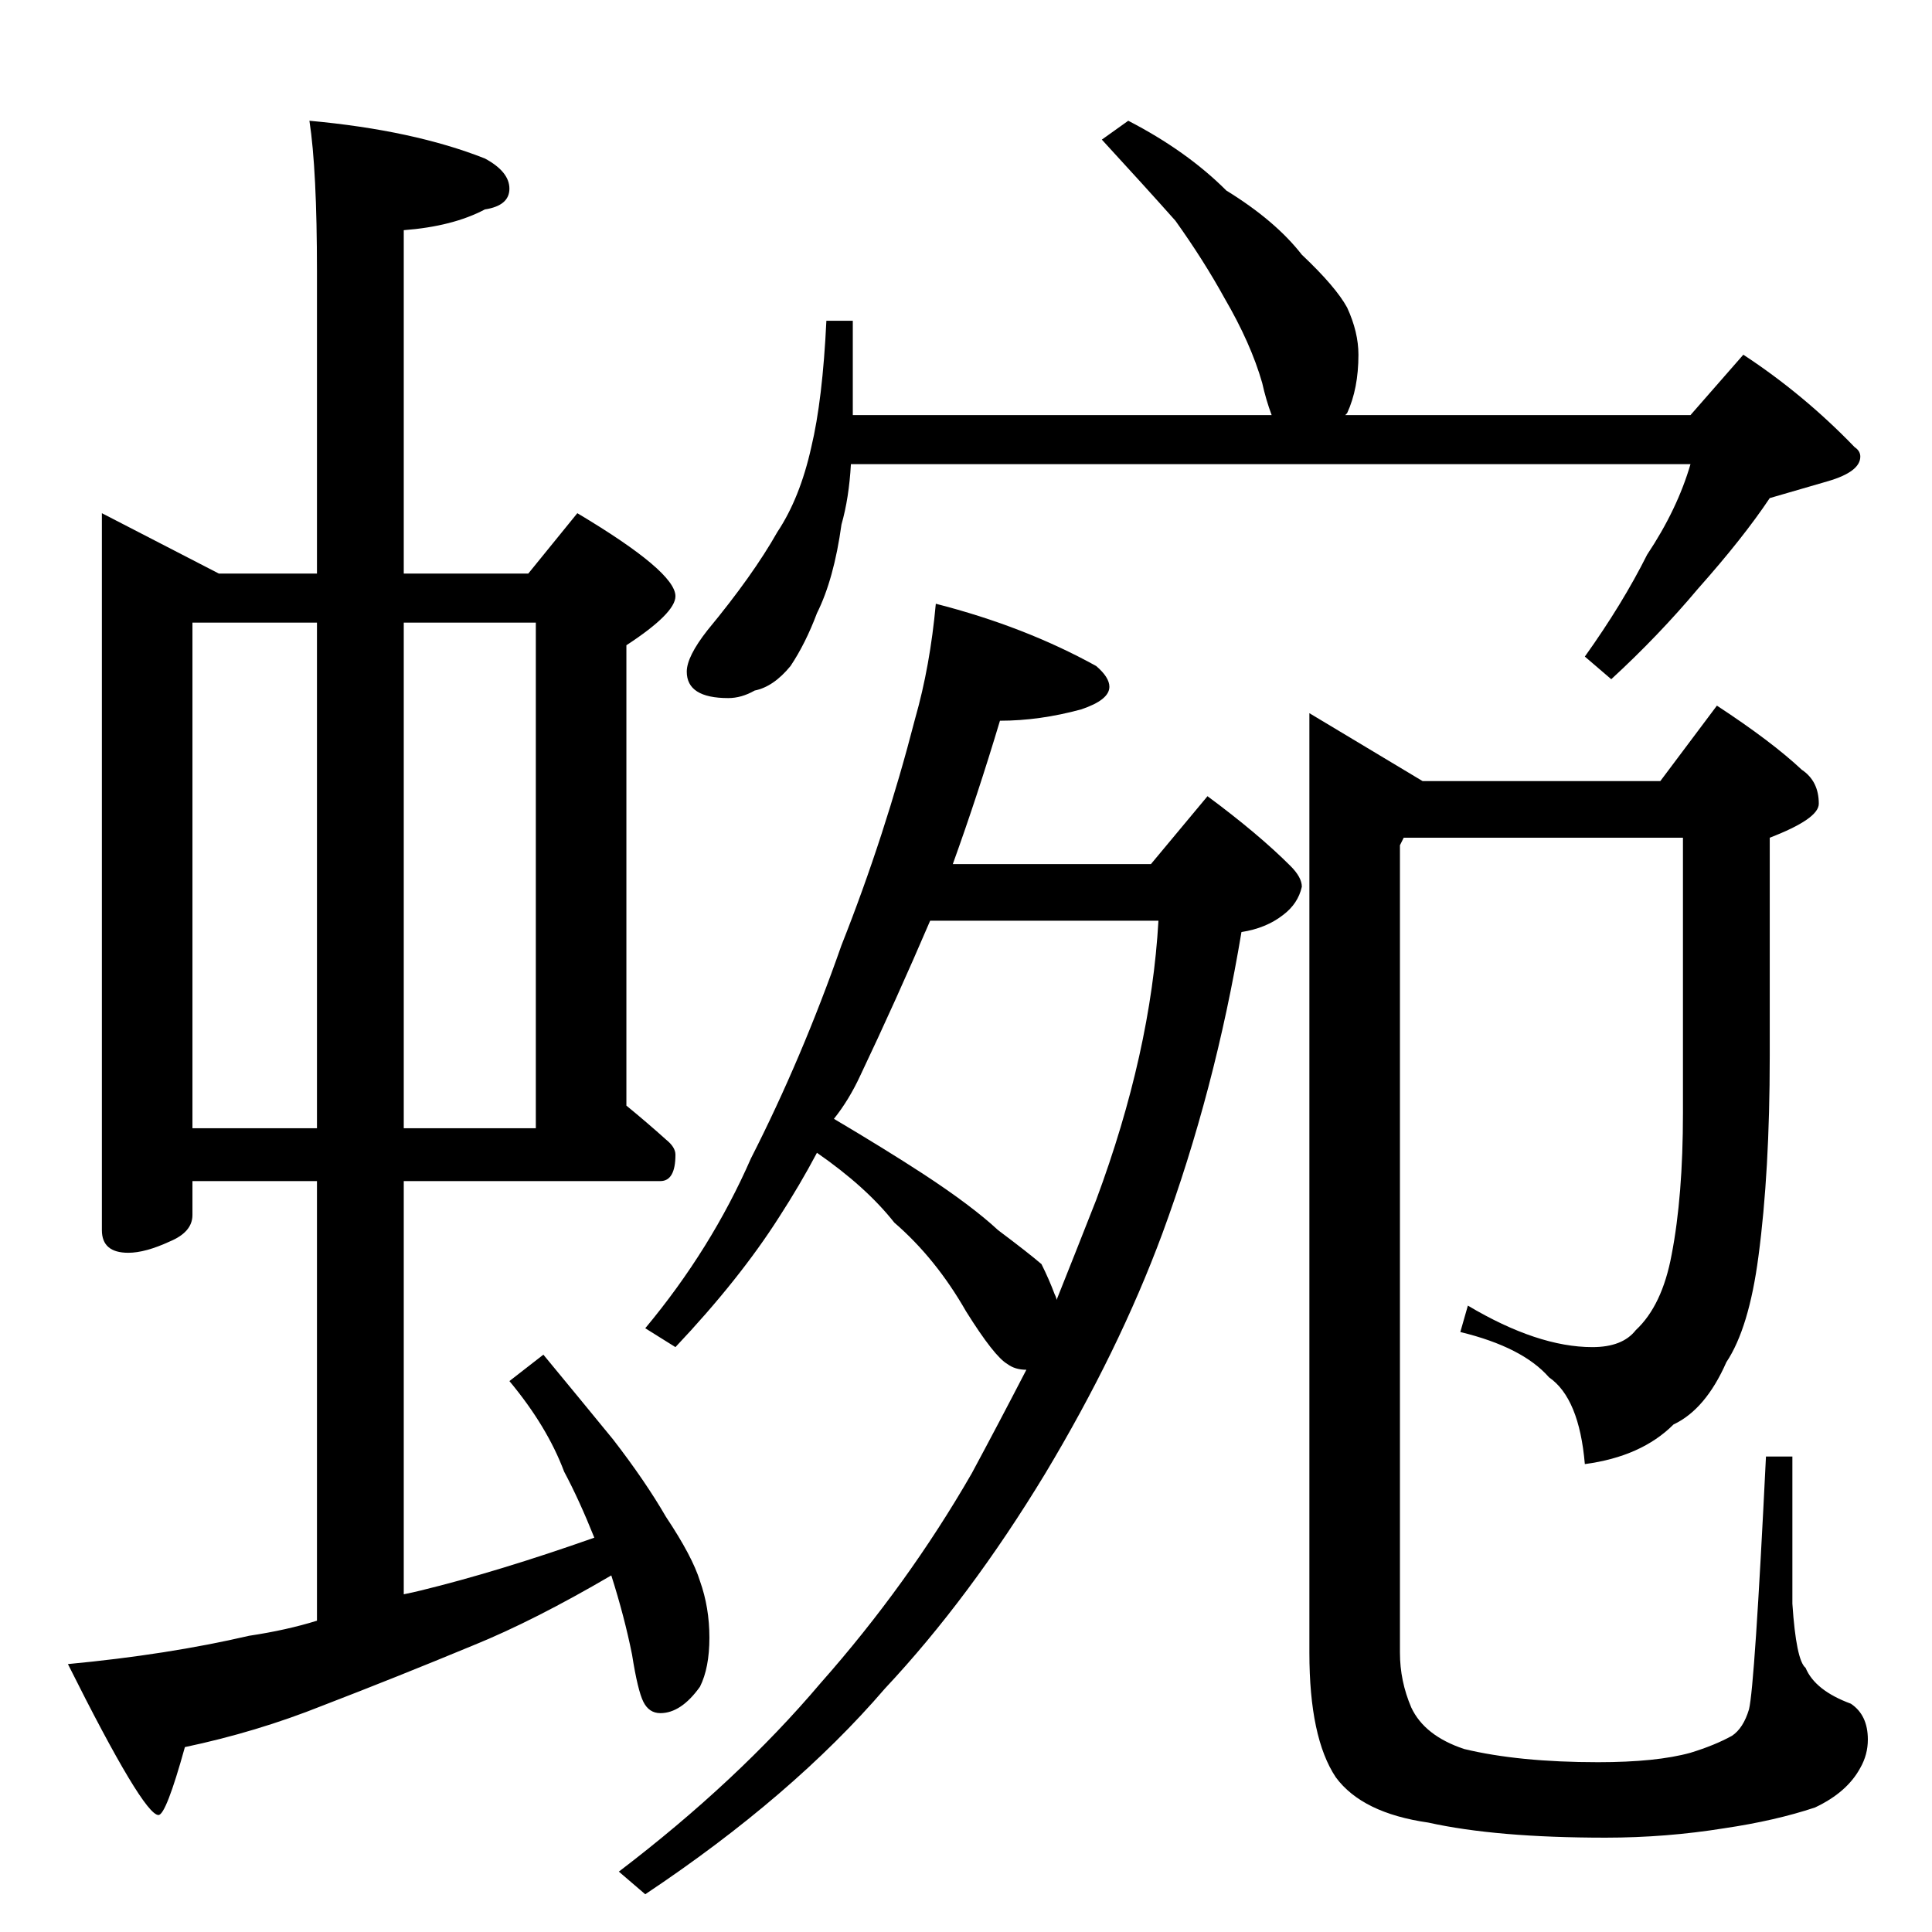 <?xml version="1.0" standalone="no"?>
<!DOCTYPE svg PUBLIC "-//W3C//DTD SVG 1.1//EN" "http://www.w3.org/Graphics/SVG/1.1/DTD/svg11.dtd" >
<svg xmlns="http://www.w3.org/2000/svg" xmlns:xlink="http://www.w3.org/1999/xlink" version="1.1" viewBox="0 -204 1024 1024">
  <g transform="matrix(1 0 0 -1 0 820)">
   <path fill="currentColor"
d="M54 752l62 -32h52v160q0 54 -4 80q55 -5 93 -20q13 -7 13 -16t-13 -11q-17 -9 -43 -11v-182h66l26 32q52 -31 52 -44q0 -9 -26 -26v-244q11 -9 21 -18q5 -4 5 -8q0 -14 -8 -14h-136v-219q5 1 9 2q41 10 92 28q-8 20 -16 35q-9 24 -29 48l18 14q19 -23 37 -45
q17 -22 28 -41q14 -21 18 -34q5 -14 5 -30t-5 -26q-10 -14 -21 -14q-6 0 -9 6t-6 25q-4 20 -11 42q-41 -24 -73 -37q-41 -17 -80 -32q-35 -14 -73 -22q-10 -36 -14 -36q-8 0 -48 80q53 5 96 15q20 3 36 8v233h-66v-18q0 -9 -12 -14q-13 -6 -22 -6q-14 0 -14 12v380zM102 426
h66v268h-66v-268zM214 694v-268h70v268h-70zM598 960q31 -16 52 -37q26 -16 40 -34q18 -17 24 -28q6 -13 6 -25q0 -18 -6 -31l-1 -1h183l28 32q32 -21 59 -49q3 -2 3 -5q0 -8 -17 -13t-31 -9q-14 -21 -38 -48q-21 -25 -46 -48l-14 12q20 28 33 54q16 24 23 48h-445
q-1 -18 -5 -32q-4 -29 -13 -47q-6 -16 -14 -28q-9 -11 -19 -13q-7 -4 -14 -4q-22 0 -22 14q0 8 11 22q24 29 37 52q12 18 18 45q6 25 8 67h14v-50h222q-3 8 -5 17q-6 21 -20 45q-11 20 -26 41q-16 18 -39 43zM496 704q47 -12 85 -33q7 -6 7 -11q0 -7 -15 -12q-22 -6 -43 -6
q-12 -40 -25 -76h105l30 36q27 -20 44 -37q6 -6 6 -11q-2 -9 -10 -15q-9 -7 -22 -9q-14 -84 -42 -160q-23 -62 -62 -127q-40 -66 -85 -114q-49 -57 -127 -109l-14 12q63 48 107 100q46 52 80 111q14 26 29 55q-6 0 -10 3q-7 4 -22 28q-16 28 -38 47q-15 19 -41 37
q-9 -17 -20 -34q-21 -33 -55 -69l-16 10q35 42 56 90q27 53 48 113q23 58 39 120q8 28 11 61zM442 431q27 -16 47 -29q26 -17 40 -30q16 -12 23 -18q4 -8 7 -16q1 -2 1 -3q10 25 21 53q29 78 33 148h-121q-18 -42 -37 -82q-6 -13 -14 -23zM744 580l-2 -4v-428q0 -15 6 -29
q7 -15 28 -22q29 -7 71 -7q31 0 49 5q13 4 22 9q6 4 9 14q3 12 9 134h14v-78q2 -30 7 -34q5 -12 24 -19q9 -6 9 -19q0 -8 -4 -15q-7 -13 -24 -21q-21 -7 -48 -11q-31 -5 -63 -5q-58 0 -94 8q-35 5 -49 24q-14 21 -14 66v498l60 -36h126l30 40q29 -19 45 -34q9 -6 9 -18
q0 -8 -26 -18v-116q0 -61 -6 -106q-5 -38 -17 -56q-11 -25 -28 -33q-17 -17 -47 -21q-3 35 -19 46q-14 16 -47 24l4 14q37 -22 66 -22q16 0 23 9q14 13 19 40q6 31 6 75v146h-148z" />
  </g>

</svg>
